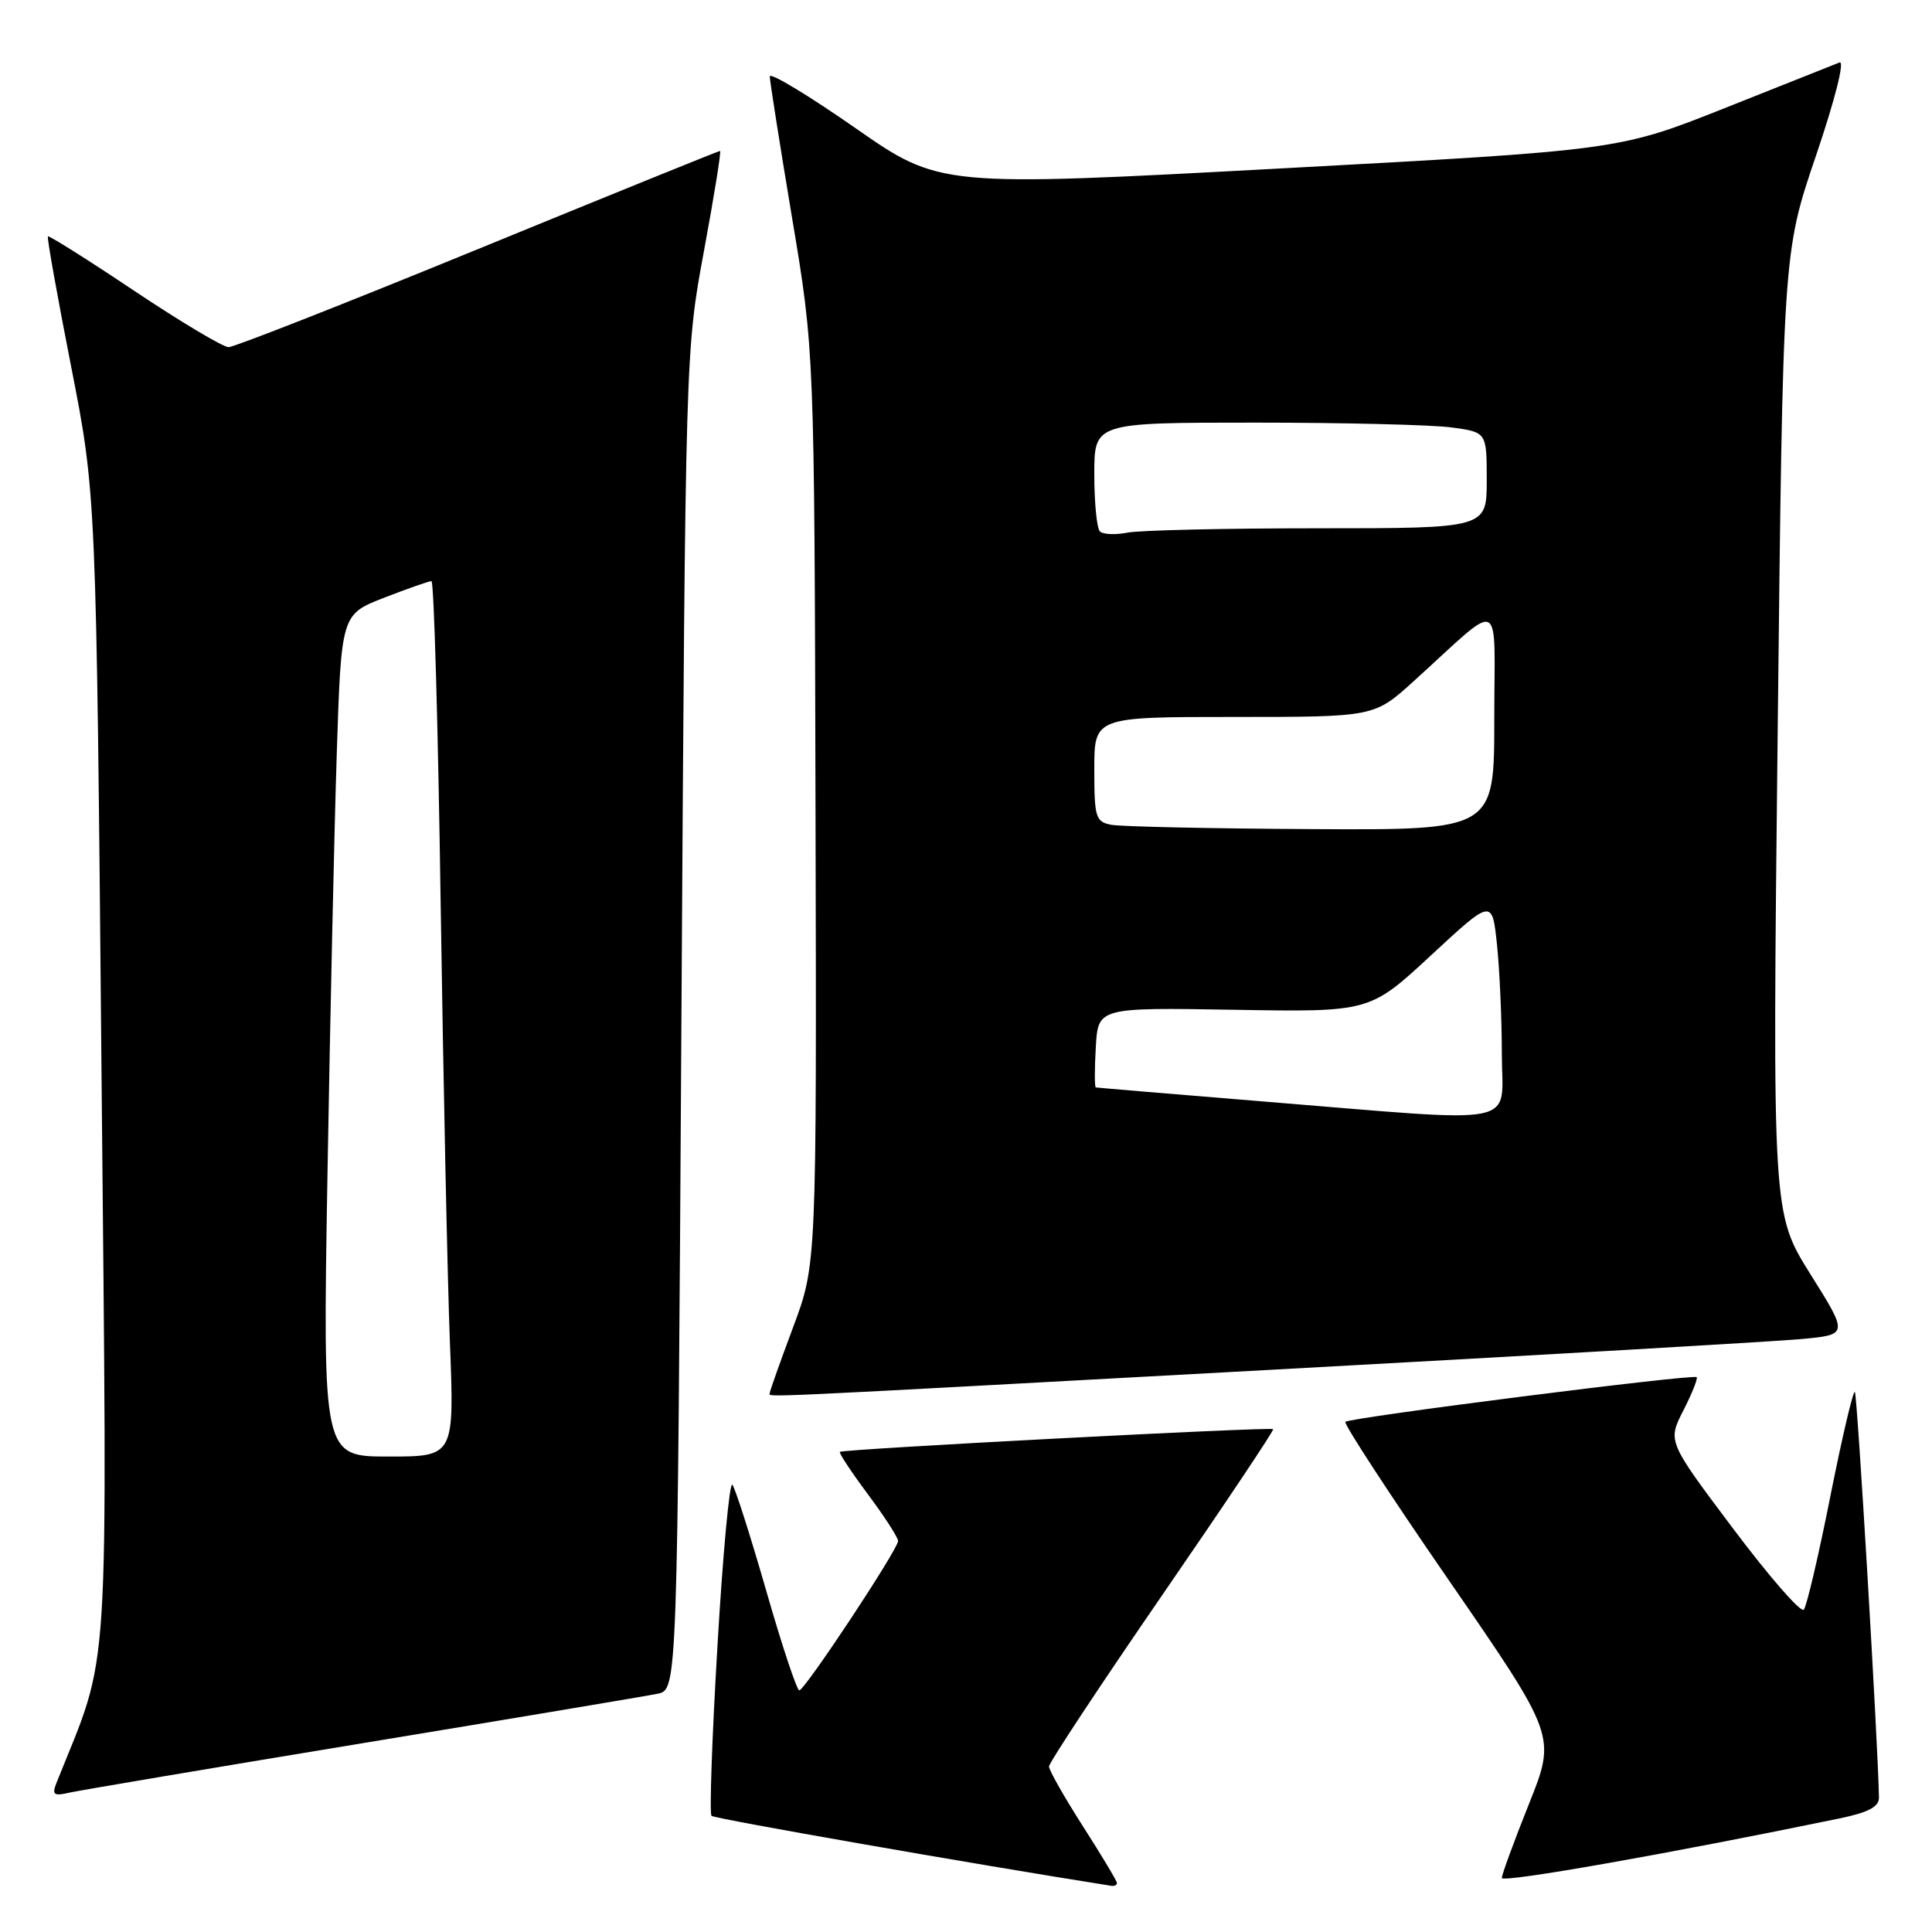 <?xml version="1.0" encoding="UTF-8" standalone="no"?>
<!DOCTYPE svg PUBLIC "-//W3C//DTD SVG 1.1//EN" "http://www.w3.org/Graphics/SVG/1.1/DTD/svg11.dtd" >
<svg xmlns="http://www.w3.org/2000/svg" xmlns:xlink="http://www.w3.org/1999/xlink" version="1.1" viewBox="0 0 256 256">
 <g >
 <path fill="currentColor"
d=" M 148.00 249.51 C 148.00 249.24 145.97 245.86 143.50 242.00 C 141.03 238.14 139.00 234.57 139.00 234.07 C 139.00 233.57 145.74 223.37 153.98 211.39 C 162.22 199.42 168.85 189.51 168.70 189.37 C 168.37 189.04 111.66 192.01 111.29 192.38 C 111.14 192.53 112.81 195.06 115.01 198.01 C 117.20 200.95 119.00 203.73 119.00 204.19 C 119.00 205.29 106.66 223.95 105.91 223.98 C 105.59 223.99 103.61 218.04 101.52 210.75 C 99.42 203.46 97.41 197.16 97.04 196.73 C 96.67 196.31 95.78 205.90 95.07 218.03 C 94.35 230.17 93.99 240.33 94.28 240.61 C 94.65 240.99 129.32 247.05 147.25 249.88 C 147.66 249.95 148.00 249.78 148.00 249.51 Z  M 243.75 240.95 C 247.59 240.15 248.99 239.41 248.97 238.18 C 248.85 231.03 246.10 184.77 245.78 184.44 C 245.55 184.22 244.09 190.44 242.53 198.27 C 240.98 206.09 239.39 212.86 239.01 213.29 C 238.62 213.73 234.41 208.89 229.64 202.54 C 220.96 190.99 220.96 190.99 223.05 186.90 C 224.20 184.65 224.99 182.66 224.82 182.48 C 224.38 182.04 178.84 187.83 178.27 188.40 C 178.02 188.65 184.20 198.12 192.01 209.44 C 206.20 230.03 206.20 230.03 202.60 239.02 C 200.62 243.97 199.00 248.39 199.00 248.84 C 199.00 249.53 221.26 245.60 243.75 240.95 Z  M 48.00 230.99 C 68.08 227.68 85.68 224.73 87.13 224.43 C 89.76 223.89 89.76 223.89 90.29 135.20 C 90.83 46.50 90.83 46.50 93.28 33.25 C 94.63 25.96 95.59 20.00 95.41 20.00 C 95.22 20.00 80.80 25.85 63.35 33.00 C 45.90 40.15 31.02 46.00 30.29 46.00 C 29.56 46.00 23.93 42.64 17.78 38.53 C 11.64 34.42 6.49 31.18 6.35 31.32 C 6.20 31.46 7.59 39.21 9.42 48.54 C 12.75 65.50 12.75 65.50 13.45 142.00 C 14.22 225.44 14.69 218.18 7.46 236.30 C 6.87 237.80 7.14 238.01 9.12 237.55 C 10.43 237.25 27.92 234.30 48.00 230.99 Z  M 168.50 181.50 C 203.70 179.58 235.29 177.75 238.71 177.43 C 244.92 176.85 244.92 176.85 239.88 168.82 C 234.85 160.78 234.85 160.78 235.55 97.14 C 236.25 33.50 236.25 33.50 240.62 20.65 C 243.18 13.10 244.47 7.99 243.74 8.28 C 243.06 8.55 236.20 11.28 228.50 14.34 C 214.50 19.90 214.50 19.90 169.51 22.33 C 124.51 24.76 124.51 24.76 113.26 16.91 C 107.06 12.60 102.00 9.54 102.00 10.13 C 102.00 10.71 103.33 19.14 104.95 28.85 C 107.91 46.50 107.91 46.50 108.06 107.00 C 108.21 167.50 108.21 167.50 105.11 175.82 C 103.40 180.39 102.00 184.33 102.00 184.57 C 102.00 185.17 98.03 185.35 168.50 181.50 Z  M 43.39 155.75 C 43.74 135.26 44.29 110.15 44.62 99.95 C 45.22 81.41 45.22 81.41 50.90 79.20 C 54.02 77.99 56.85 77.00 57.17 77.00 C 57.50 77.00 58.05 96.24 58.39 119.75 C 58.74 143.26 59.29 169.36 59.61 177.75 C 60.21 193.00 60.21 193.00 51.49 193.00 C 42.76 193.00 42.76 193.00 43.39 155.75 Z  M 167.50 145.96 C 155.40 144.97 145.36 144.13 145.20 144.09 C 145.03 144.04 145.03 141.64 145.20 138.75 C 145.50 133.50 145.50 133.50 163.50 133.80 C 181.50 134.11 181.50 134.11 189.61 126.59 C 197.72 119.08 197.72 119.08 198.36 125.19 C 198.71 128.55 199.00 135.05 199.00 139.65 C 199.00 149.44 202.31 148.78 167.50 145.96 Z  M 147.25 109.29 C 145.17 108.89 145.00 108.32 145.00 101.93 C 145.00 95.00 145.00 95.00 163.54 95.00 C 182.09 95.00 182.09 95.00 187.29 90.29 C 199.39 79.33 198.00 78.68 198.00 95.31 C 198.00 110.00 198.00 110.00 173.75 109.86 C 160.41 109.79 148.49 109.53 147.25 109.29 Z  M 145.74 70.41 C 145.33 70.00 145.00 66.59 145.00 62.83 C 145.00 56.00 145.00 56.00 166.36 56.00 C 178.11 56.00 189.81 56.29 192.36 56.64 C 197.00 57.27 197.00 57.27 197.00 63.64 C 197.00 70.00 197.00 70.00 174.62 70.00 C 162.32 70.00 150.95 70.26 149.37 70.58 C 147.78 70.89 146.15 70.82 145.74 70.41 Z "/>
</g>
</svg>